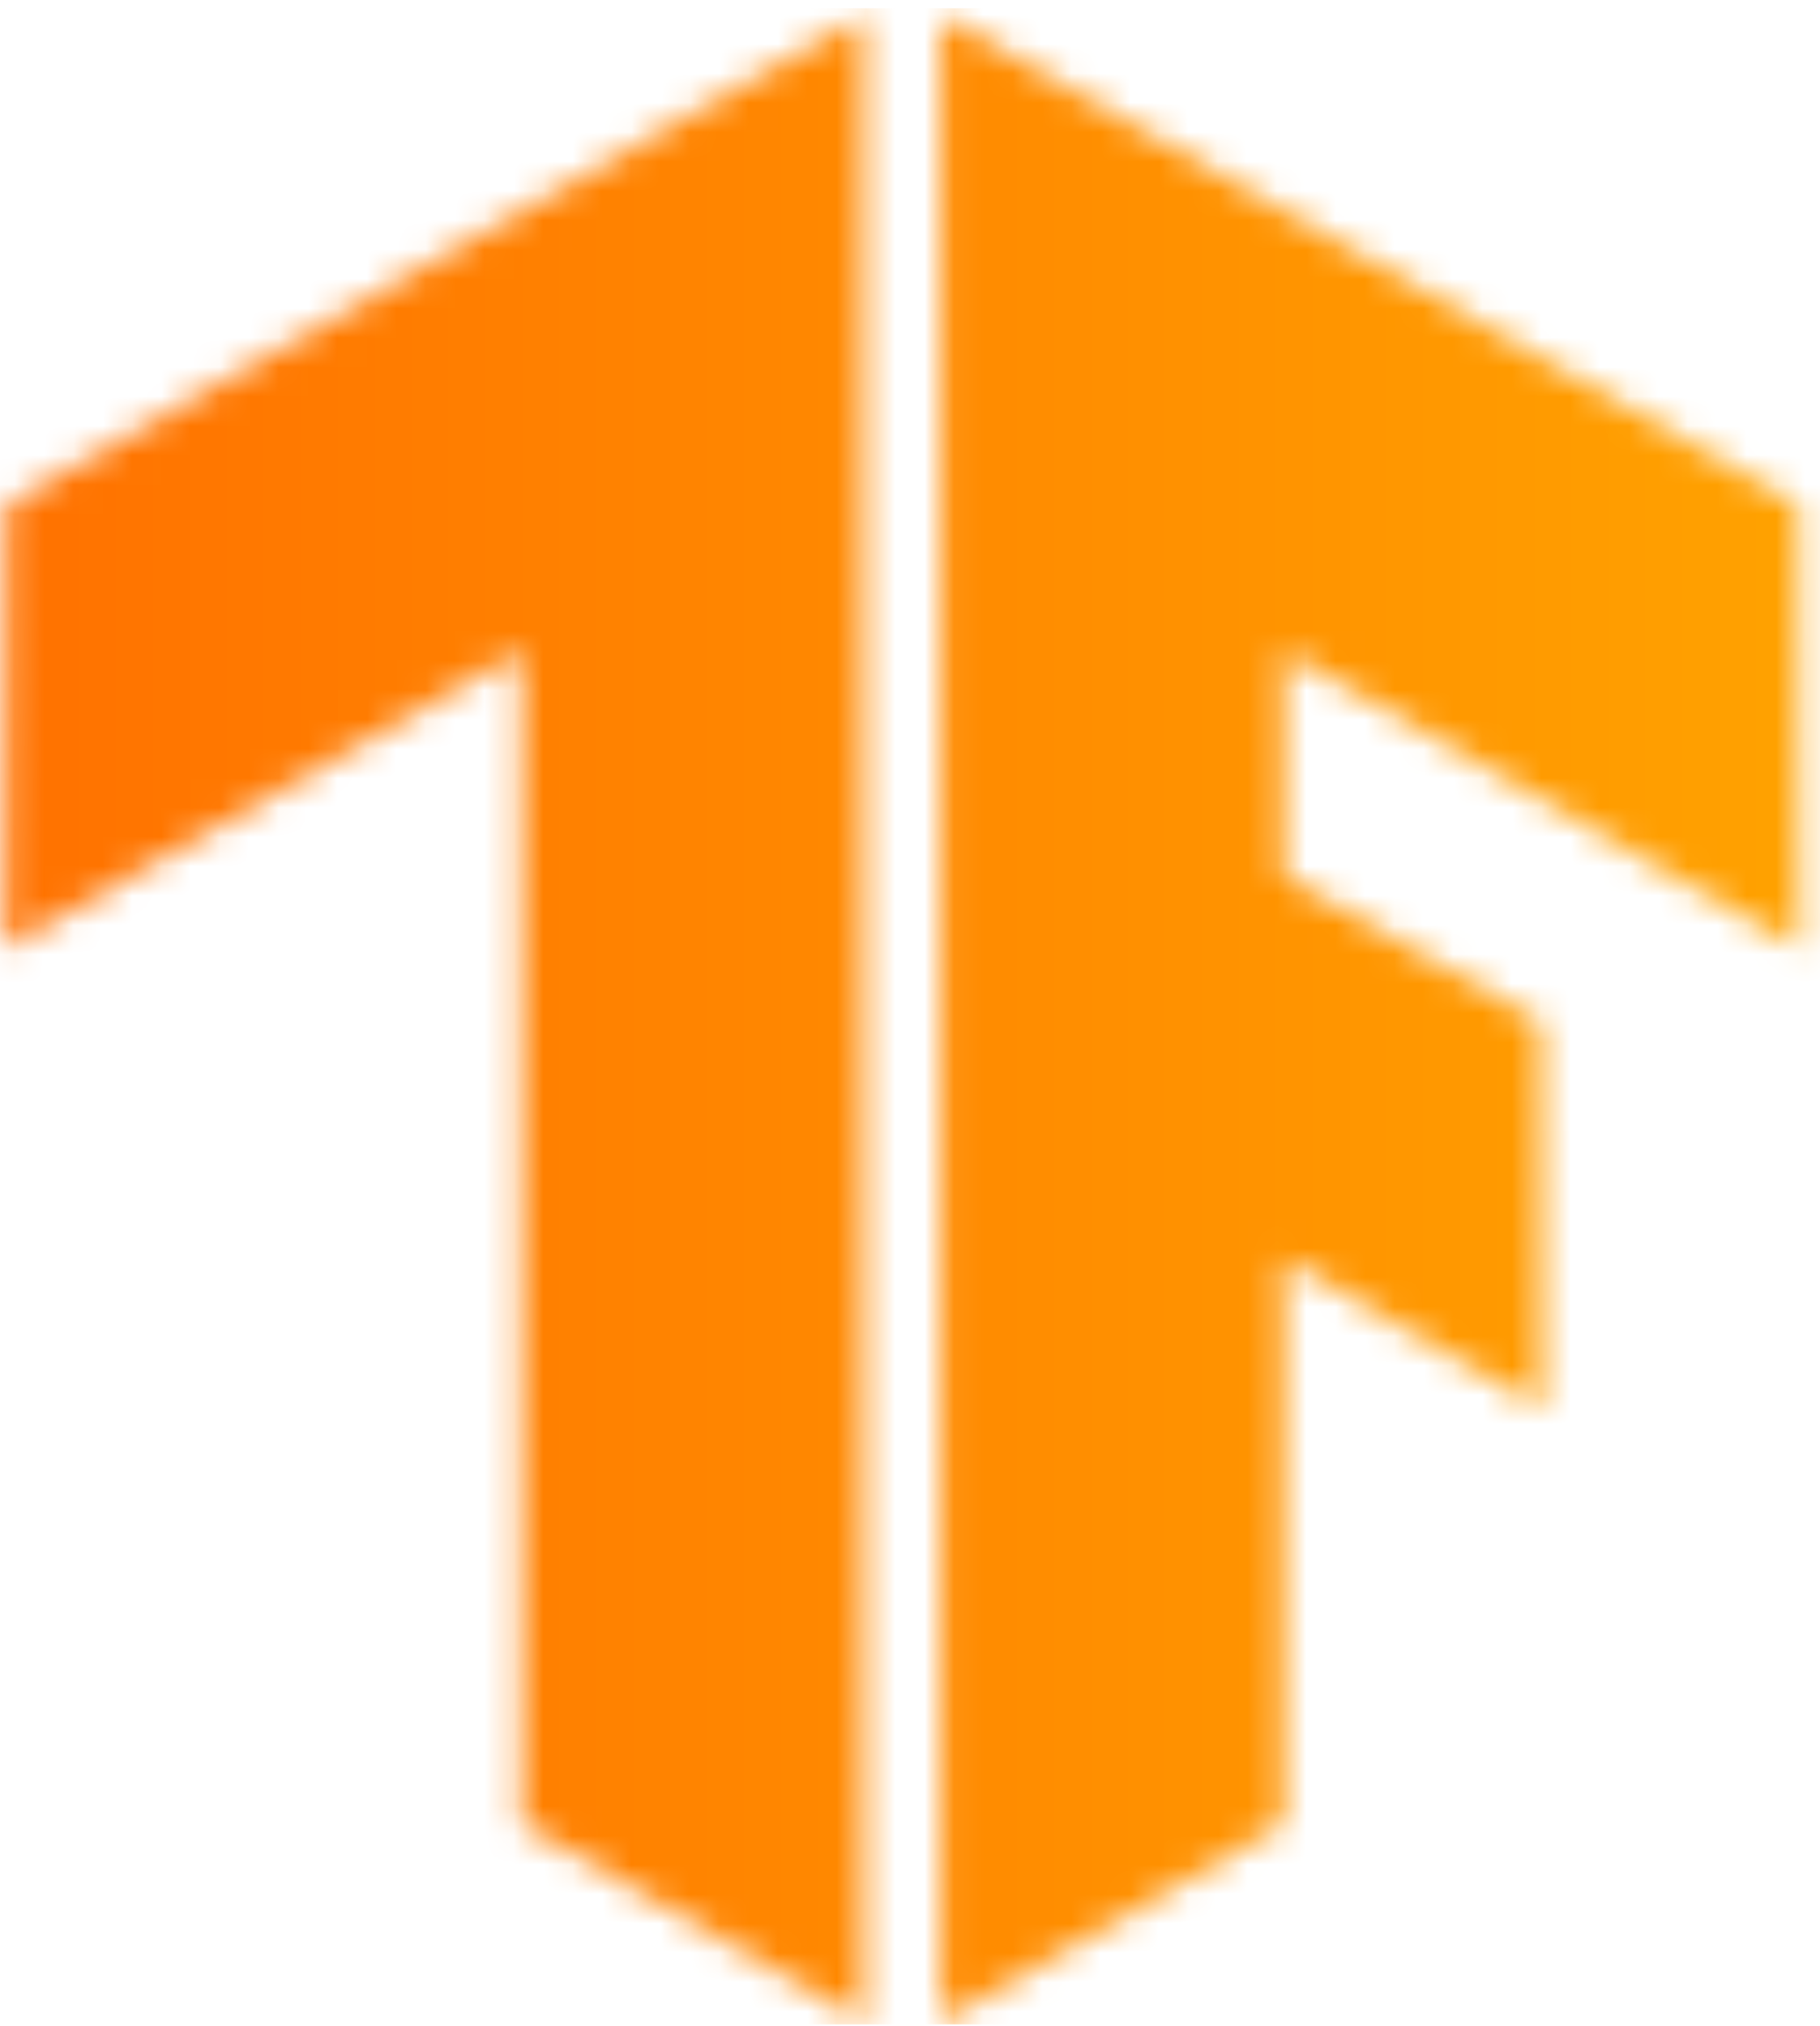 <svg width="62" height="69" viewBox="0 0 62 69" fill="none" xmlns="http://www.w3.org/2000/svg">
<mask id="mask0_517_4256" style="mask-type:luminance" maskUnits="userSpaceOnUse" x="32" y="0" width="30" height="69">
<path d="M61.267 17.199L32.055 0.529V68.852L43.725 62.089V42.865L52.539 47.96L52.489 34.808L43.725 29.808V22.172L61.308 32.317L61.267 17.199Z" fill="white"/>
</mask>
<g mask="url(#mask0_517_4256)">
<path d="M69.257 0.281H-2.48V68.939H69.257V0.281Z" fill="url(#paint0_linear_517_4256)"/>
</g>
<mask id="mask1_517_4256" style="mask-type:luminance" maskUnits="userSpaceOnUse" x="0" y="0" width="30" height="69">
<path d="M0.217 17.199L29.429 0.529V68.852L17.758 62.089V22.172L0.176 32.317L0.217 17.199Z" fill="white"/>
</mask>
<g mask="url(#mask1_517_4256)">
<path d="M68.771 0.281H-2.967V68.939H68.771V0.281Z" fill="url(#paint1_linear_517_4256)"/>
</g>
<defs>
<linearGradient id="paint0_linear_517_4256" x1="-2.48" y1="34.61" x2="69.257" y2="34.61" gradientUnits="userSpaceOnUse">
<stop stop-color="#FF6F00"/>
<stop offset="1" stop-color="#FFA800"/>
</linearGradient>
<linearGradient id="paint1_linear_517_4256" x1="-2.967" y1="34.61" x2="68.771" y2="34.61" gradientUnits="userSpaceOnUse">
<stop stop-color="#FF6F00"/>
<stop offset="1" stop-color="#FFA800"/>
</linearGradient>
</defs>
</svg>
